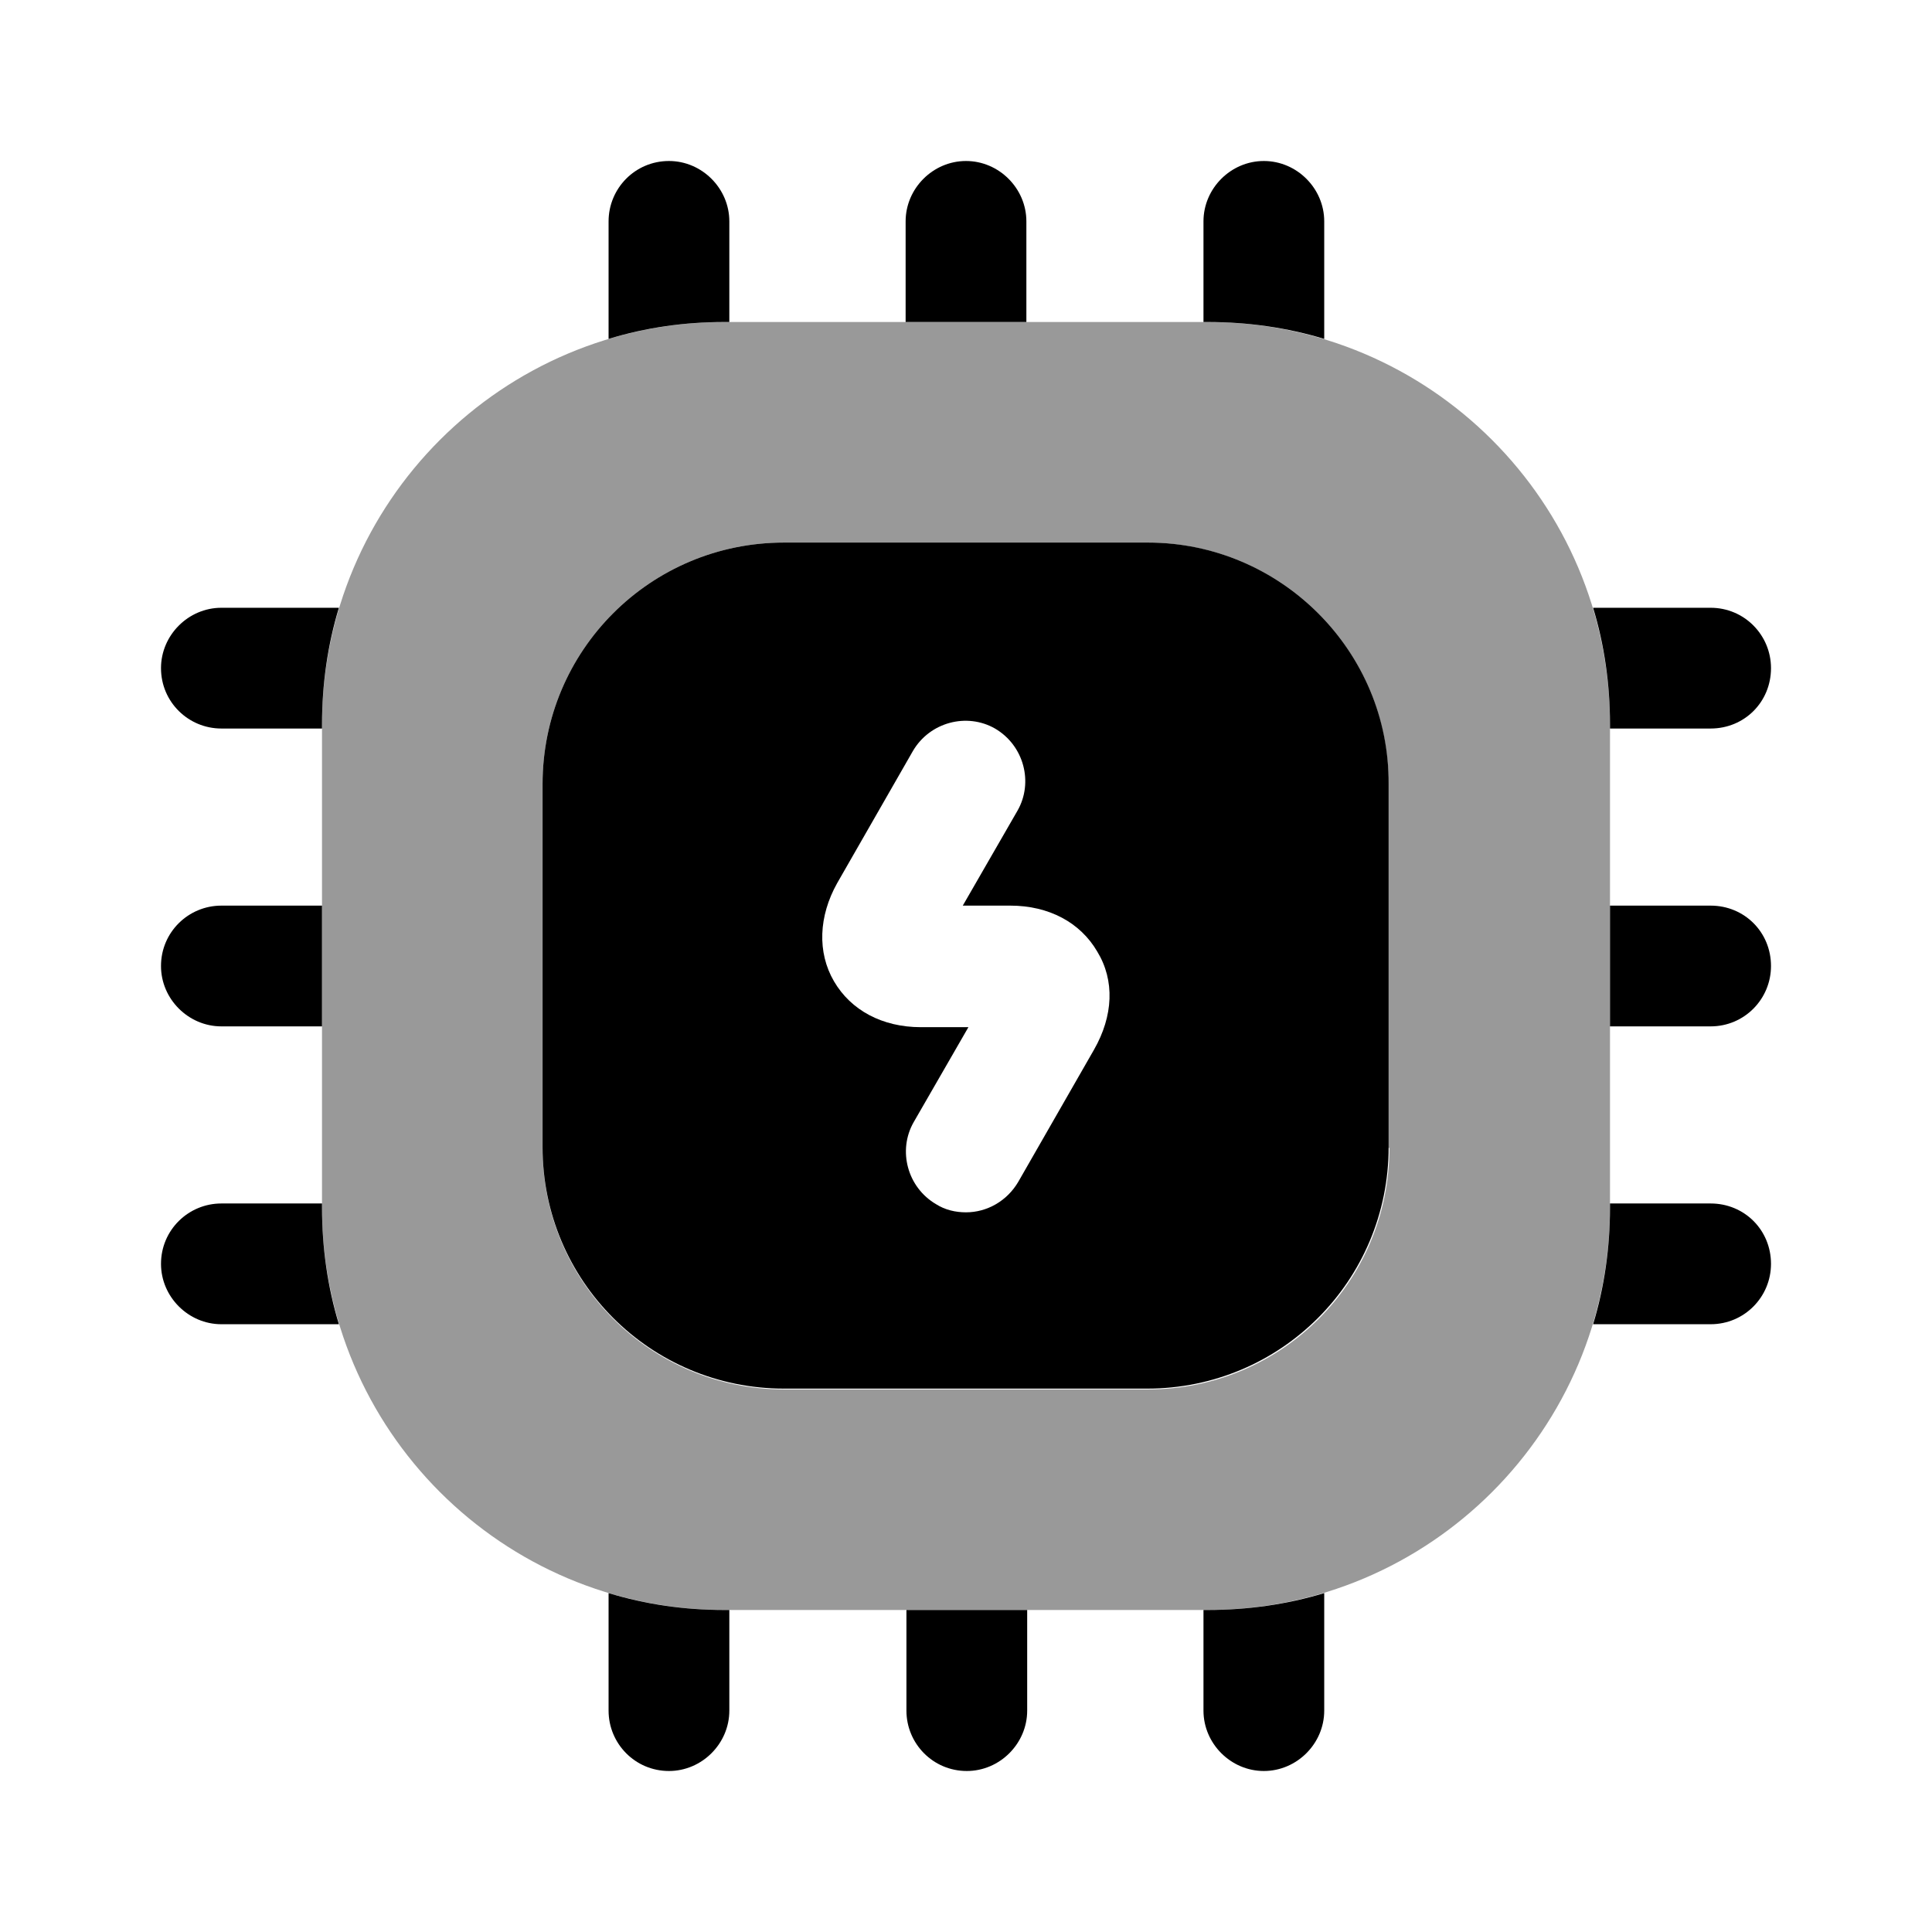 <?xml version="1.0" encoding="UTF-8"?>
<svg width="24" height="24" viewBox="0 0 24 24" xmlns="http://www.w3.org/2000/svg">
 <path d="m15 4h-6c-2.76 0-5 2.24-5 5v6c0 2.76 2.24 5 5 5h6c2.76 0 5-2.24 5-5v-6c0-2.76-2.24-5-5-5zm2.26 10.26c0 1.66-1.34 3-3 3h-4.52c-1.66 0-3-1.34-3-3v-4.52c0-1.66 1.34-3 3-3h4.51c1.66 0 3 1.34 3 3v4.52h0.01z" opacity=".4"/>
 <path d="m9.06 2.75v1.25h-0.06c-0.5 0-0.98 0.07-1.44 0.21v-1.46c0-0.41 0.33-0.75 0.75-0.75 0.41 0 0.75 0.34 0.75 0.75z"/>
 <path d="m12.75 2.75v1.25h-1.5v-1.25c0-0.41 0.34-0.75 0.75-0.75s0.75 0.34 0.75 0.75z"/>
 <path d="m16.45 2.75v1.46c-0.46-0.14-0.95-0.21-1.45-0.21h-0.05v-1.25c0-0.41 0.34-0.75 0.75-0.75s0.75 0.34 0.75 0.75z"/>
 <path d="m22 8.3c0 0.42-0.33 0.75-0.75 0.75h-1.25v-0.05c0-0.5-0.07-0.99-0.21-1.45h1.46c0.42 0 0.75 0.34 0.75 0.75z"/>
 <path d="m22 12c0 0.41-0.33 0.75-0.75 0.75h-1.25v-1.5h1.25c0.42 0 0.75 0.33 0.75 0.75z"/>
 <path d="m22 15.7c0 0.41-0.33 0.75-0.75 0.75h-1.46c0.14-0.46 0.21-0.95 0.21-1.45v-0.05h1.25c0.42 0 0.75 0.33 0.75 0.75z"/>
 <path d="m16.45 19.79v1.46c0 0.41-0.34 0.75-0.75 0.75s-0.75-0.34-0.75-0.75v-1.25h0.05c0.5 0 0.99-0.07 1.45-0.21z"/>
 <path d="m12.76 20v1.25c0 0.41-0.34 0.75-0.75 0.75-0.42 0-0.75-0.34-0.75-0.75v-1.25h1.5z"/>
 <path d="m9.06 20v1.25c0 0.41-0.34 0.75-0.75 0.75-0.42 0-0.75-0.34-0.75-0.75v-1.46c0.46 0.14 0.94 0.21 1.44 0.21h0.06z"/>
 <path d="m4.21 7.55c-0.14 0.46-0.21 0.95-0.21 1.45v0.05h-1.25c-0.41 0-0.75-0.33-0.75-0.75 0-0.41 0.34-0.75 0.75-0.75h1.46z"/>
 <path d="M4 11.25V12.75H2.75C2.34 12.75 2 12.41 2 12C2 11.58 2.34 11.25 2.75 11.25H4Z"/>
 <path d="m4.21 16.45h-1.46c-0.41 0-0.75-0.34-0.75-0.75 0-0.42 0.34-0.75 0.75-0.75h1.25v0.05c0 0.5 0.07 0.99 0.21 1.45z"/>
 <path d="m14.26 6.74h-4.52c-1.66 0-3 1.34-3 3v4.51c0 1.66 1.34 3 3 3h4.51c1.66 0 3-1.34 3-3v-4.51c0.01-1.65-1.34-3-2.99-3zm-0.67 6.3-0.94 1.64c-0.14 0.24-0.39 0.38-0.65 0.38-0.13 0-0.26-0.03-0.37-0.1-0.36-0.21-0.48-0.67-0.28-1.02l0.68-1.18h-0.59c-0.48 0-0.87-0.21-1.08-0.57s-0.19-0.81 0.04-1.22l0.94-1.64c0.21-0.36 0.67-0.48 1.02-0.28 0.36 0.21 0.48 0.67 0.28 1.02l-0.68 1.18h0.59c0.48 0 0.87 0.21 1.08 0.57 0.22 0.36 0.2 0.8-0.04 1.22z"/>
</svg>
